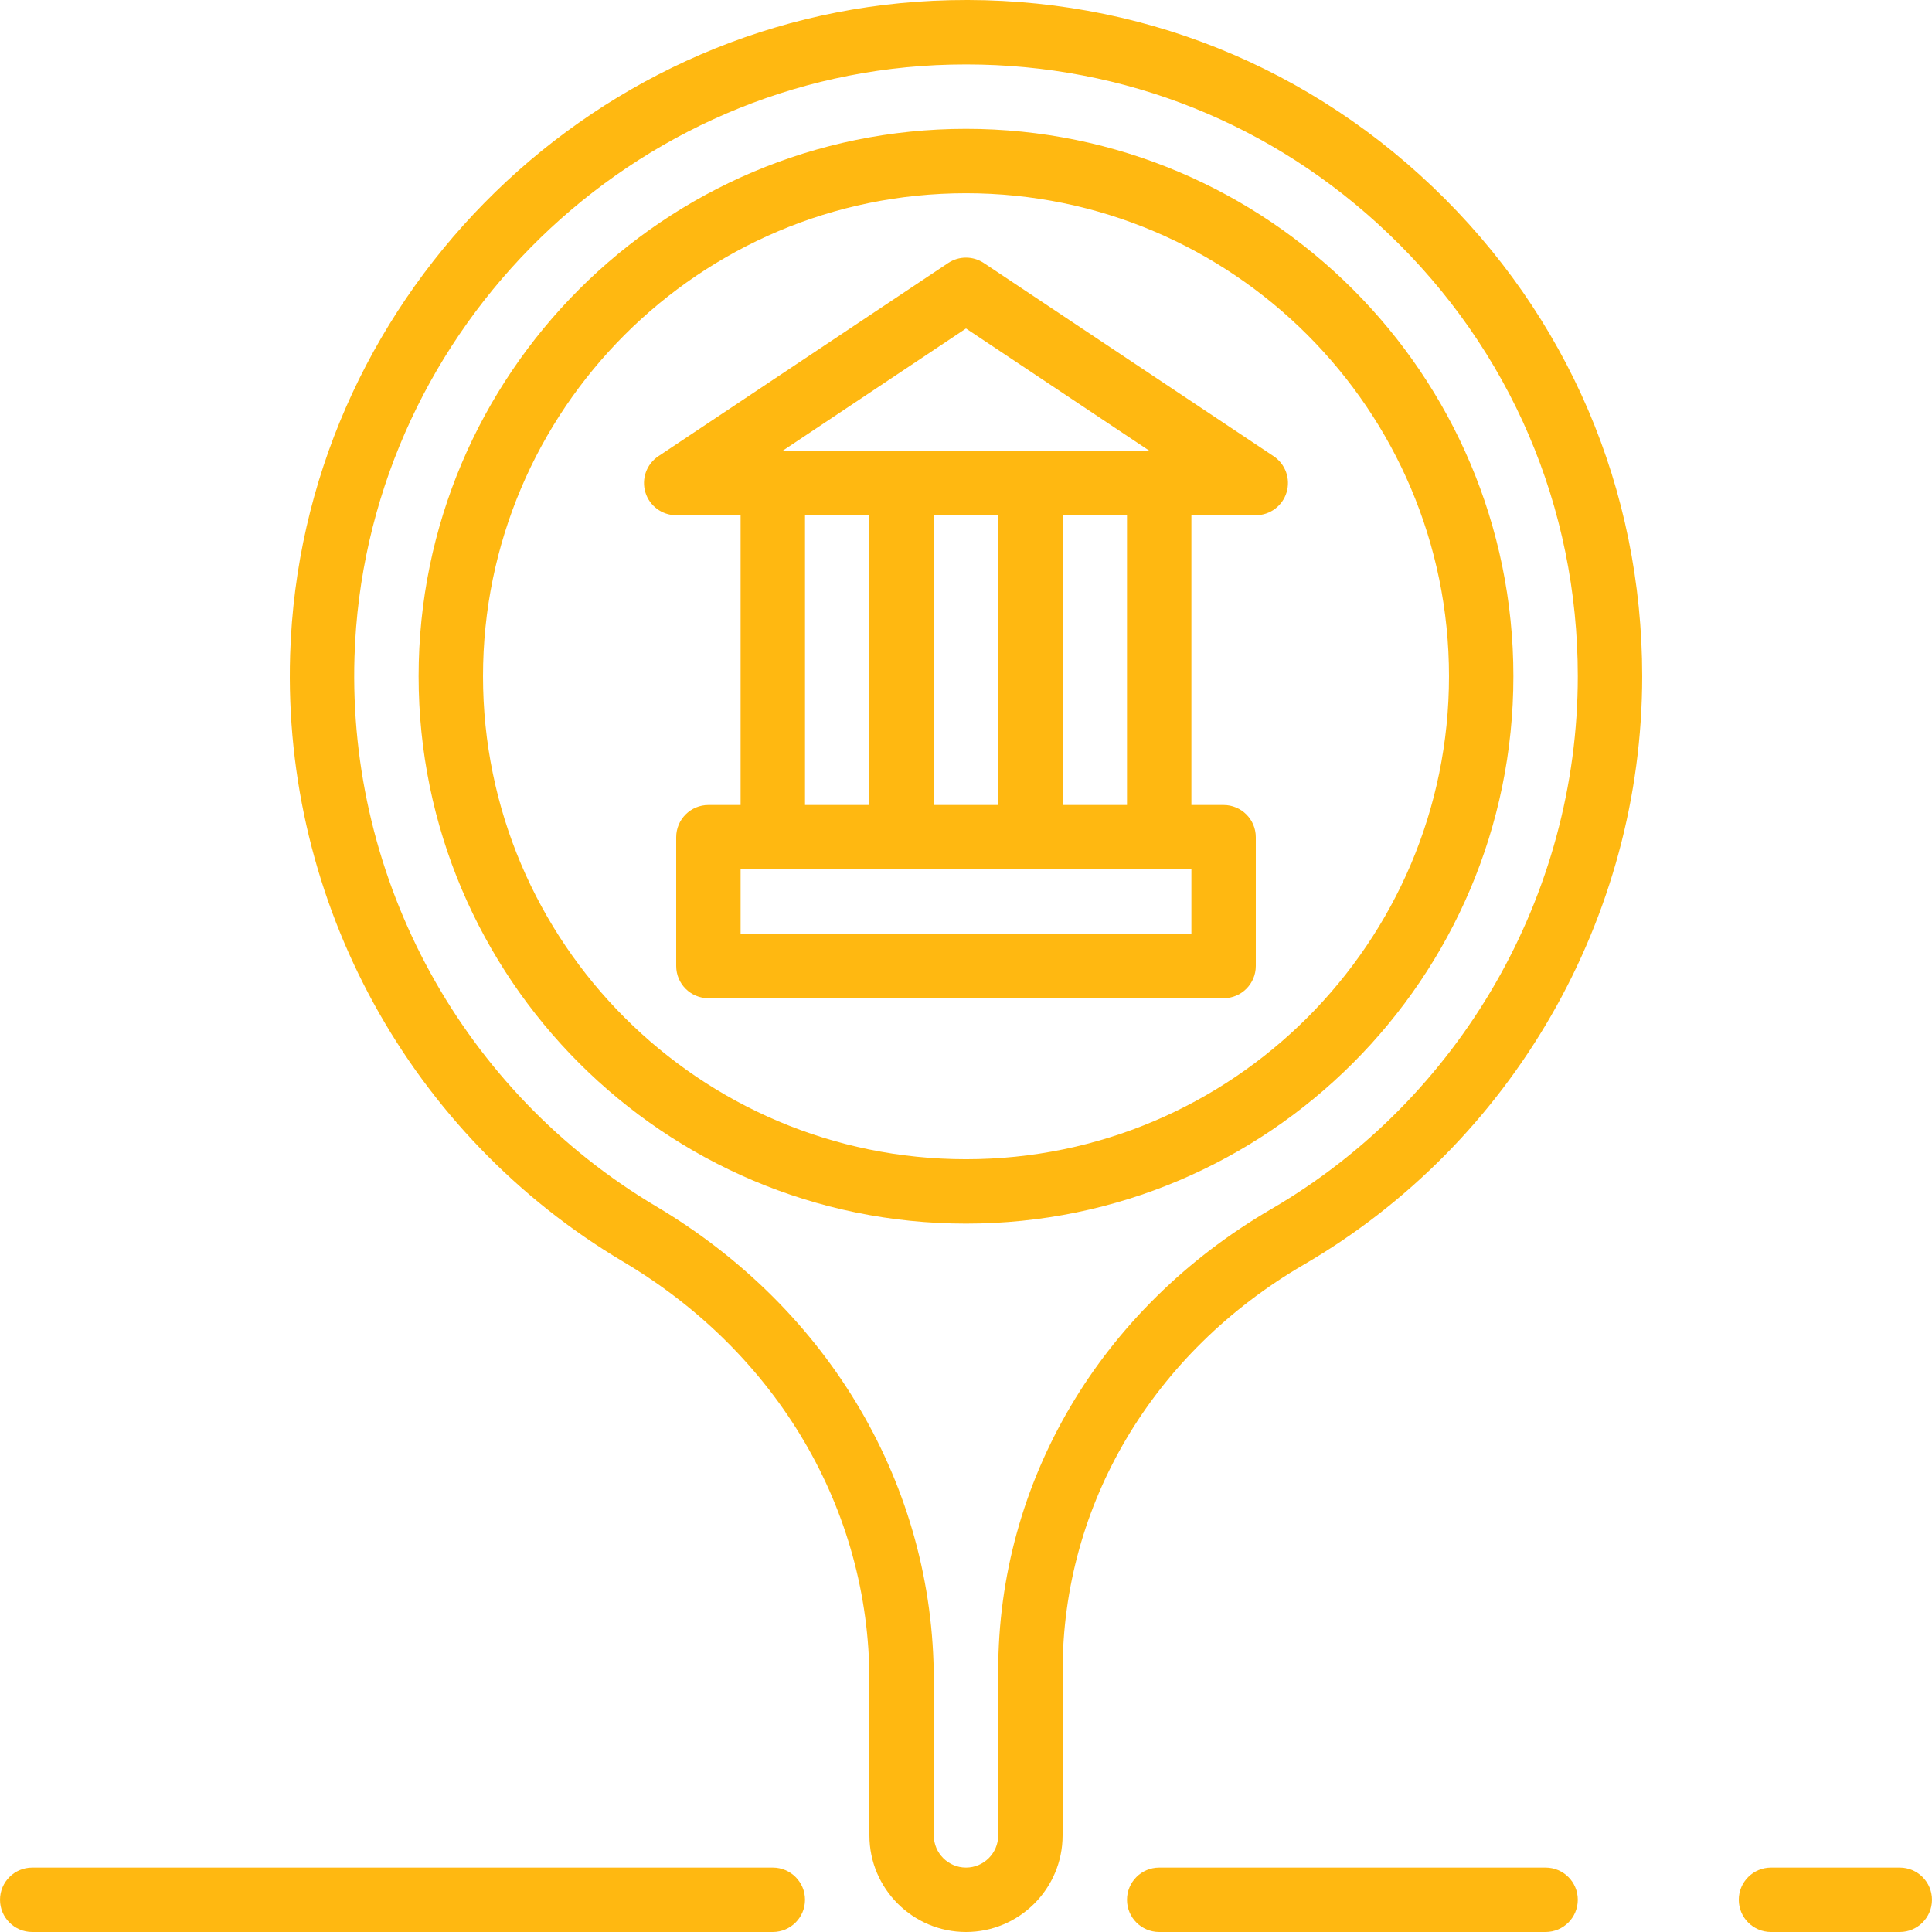 <svg width="512" height="512" viewBox="0 0 512 512" fill="none" xmlns="http://www.w3.org/2000/svg">
<g clip-path="url(#clip0)">
<path d="M503.463 512H469.33C464.62 512 460.797 508.177 460.797 503.467C460.797 498.756 464.62 494.934 469.33 494.934H503.463C508.173 494.934 511.996 498.756 511.996 503.467C511.996 508.177 508.173 512 503.463 512Z" fill="#FFB811"/>
<path d="M204.801 512H8.538C3.827 512 0.004 508.177 0.004 503.467C0.004 498.756 3.827 494.934 8.538 494.934H204.801C209.511 494.934 213.334 498.756 213.334 503.467C213.334 508.177 209.511 512 204.801 512Z" fill="#FFB811"/>
<path d="M409.597 512H307.199C302.489 512 298.666 508.177 298.666 503.467C298.666 498.756 302.489 494.934 307.199 494.934H409.597C414.308 494.934 418.131 498.756 418.131 503.467C418.131 508.177 414.308 512 409.597 512Z" fill="#FFB811"/>
<path d="M256 512C241.886 512 230.4 500.514 230.4 486.4V445.27C230.4 400.078 206.021 358.624 165.173 334.373C108.7 300.837 74.866 239.219 76.888 173.556C79.747 80.784 154.566 4.642 247.219 0.213C296.823 -2.159 343.824 15.342 379.637 49.484C415.468 83.642 435.197 129.713 435.197 179.205C435.197 243.179 400.842 302.928 345.53 335.141C305.501 358.445 281.6 398.713 281.6 442.847V486.4C281.6 500.514 270.114 512 256 512ZM256.077 17.075C253.406 17.075 250.727 17.134 248.039 17.262C164.217 21.264 96.532 90.144 93.946 174.077C92.112 233.536 122.746 289.335 173.885 319.696C219.964 347.053 247.467 393.994 247.467 445.27V486.4C247.467 491.102 251.298 494.933 256 494.933C260.702 494.933 264.533 491.102 264.533 486.4V442.847C264.533 392.569 291.6 346.797 336.937 320.395C387.019 291.22 418.131 237.12 418.131 179.205C418.131 134.432 400.279 92.747 367.853 61.84C337.407 32.801 297.966 17.075 256.077 17.075Z" fill="#FFB811"/>
<path d="M256 324.27C176.01 324.27 110.936 259.196 110.936 179.206C110.936 99.216 176.01 34.142 256 34.142C335.99 34.142 401.064 99.216 401.064 179.206C401.064 259.196 335.99 324.27 256 324.27ZM256 51.208C185.422 51.208 128.002 108.628 128.002 179.206C128.002 249.784 185.422 307.204 256 307.204C326.578 307.204 383.998 249.784 383.998 179.206C383.998 108.628 326.578 51.208 256 51.208Z" fill="#FFB811"/>
<path d="M324.265 264.537H187.734C183.024 264.537 179.201 260.714 179.201 256.004V221.871C179.201 217.161 183.024 213.338 187.734 213.338H324.265C328.976 213.338 332.799 217.161 332.799 221.871V256.004C332.799 260.714 328.976 264.537 324.265 264.537ZM196.268 247.471H315.732V230.404H196.268V247.471Z" fill="#FFB811"/>
<path d="M332.799 136.54H179.201C175.447 136.54 172.119 134.074 171.035 130.481C169.943 126.889 171.342 122.998 174.465 120.907L251.264 69.708C254.131 67.797 257.86 67.797 260.727 69.708L337.526 120.907C340.658 122.998 342.049 126.88 340.957 130.481C339.881 134.074 336.553 136.54 332.799 136.54ZM207.386 119.474H304.622L256 87.056L207.386 119.474Z" fill="#FFB811"/>
<path d="M204.801 230.405C200.09 230.405 196.268 226.582 196.268 221.872V128.007C196.268 123.297 200.09 119.474 204.801 119.474C209.511 119.474 213.334 123.297 213.334 128.007V221.872C213.334 226.582 209.511 230.405 204.801 230.405Z" fill="#FFB811"/>
<path d="M307.199 230.405C302.489 230.405 298.666 226.582 298.666 221.872V128.007C298.666 123.297 302.489 119.474 307.199 119.474C311.91 119.474 315.732 123.297 315.732 128.007V221.872C315.732 226.582 311.91 230.405 307.199 230.405Z" fill="#FFB811"/>
<path d="M273.066 230.405C268.356 230.405 264.533 226.582 264.533 221.872V128.007C264.533 123.297 268.356 119.474 273.066 119.474C277.777 119.474 281.6 123.297 281.6 128.007V221.872C281.6 226.582 277.777 230.405 273.066 230.405Z" fill="#FFB811"/>
<path d="M238.934 230.405C234.223 230.405 230.4 226.582 230.4 221.872V128.007C230.4 123.297 234.223 119.474 238.934 119.474C243.644 119.474 247.467 123.297 247.467 128.007V221.872C247.467 226.582 243.644 230.405 238.934 230.405Z" fill="#FFB811"/>
</g>
<defs>
<clipPath id="clip0">
<rect width="512" height="512" fill="white"/>
</clipPath>
</defs>
</svg>
